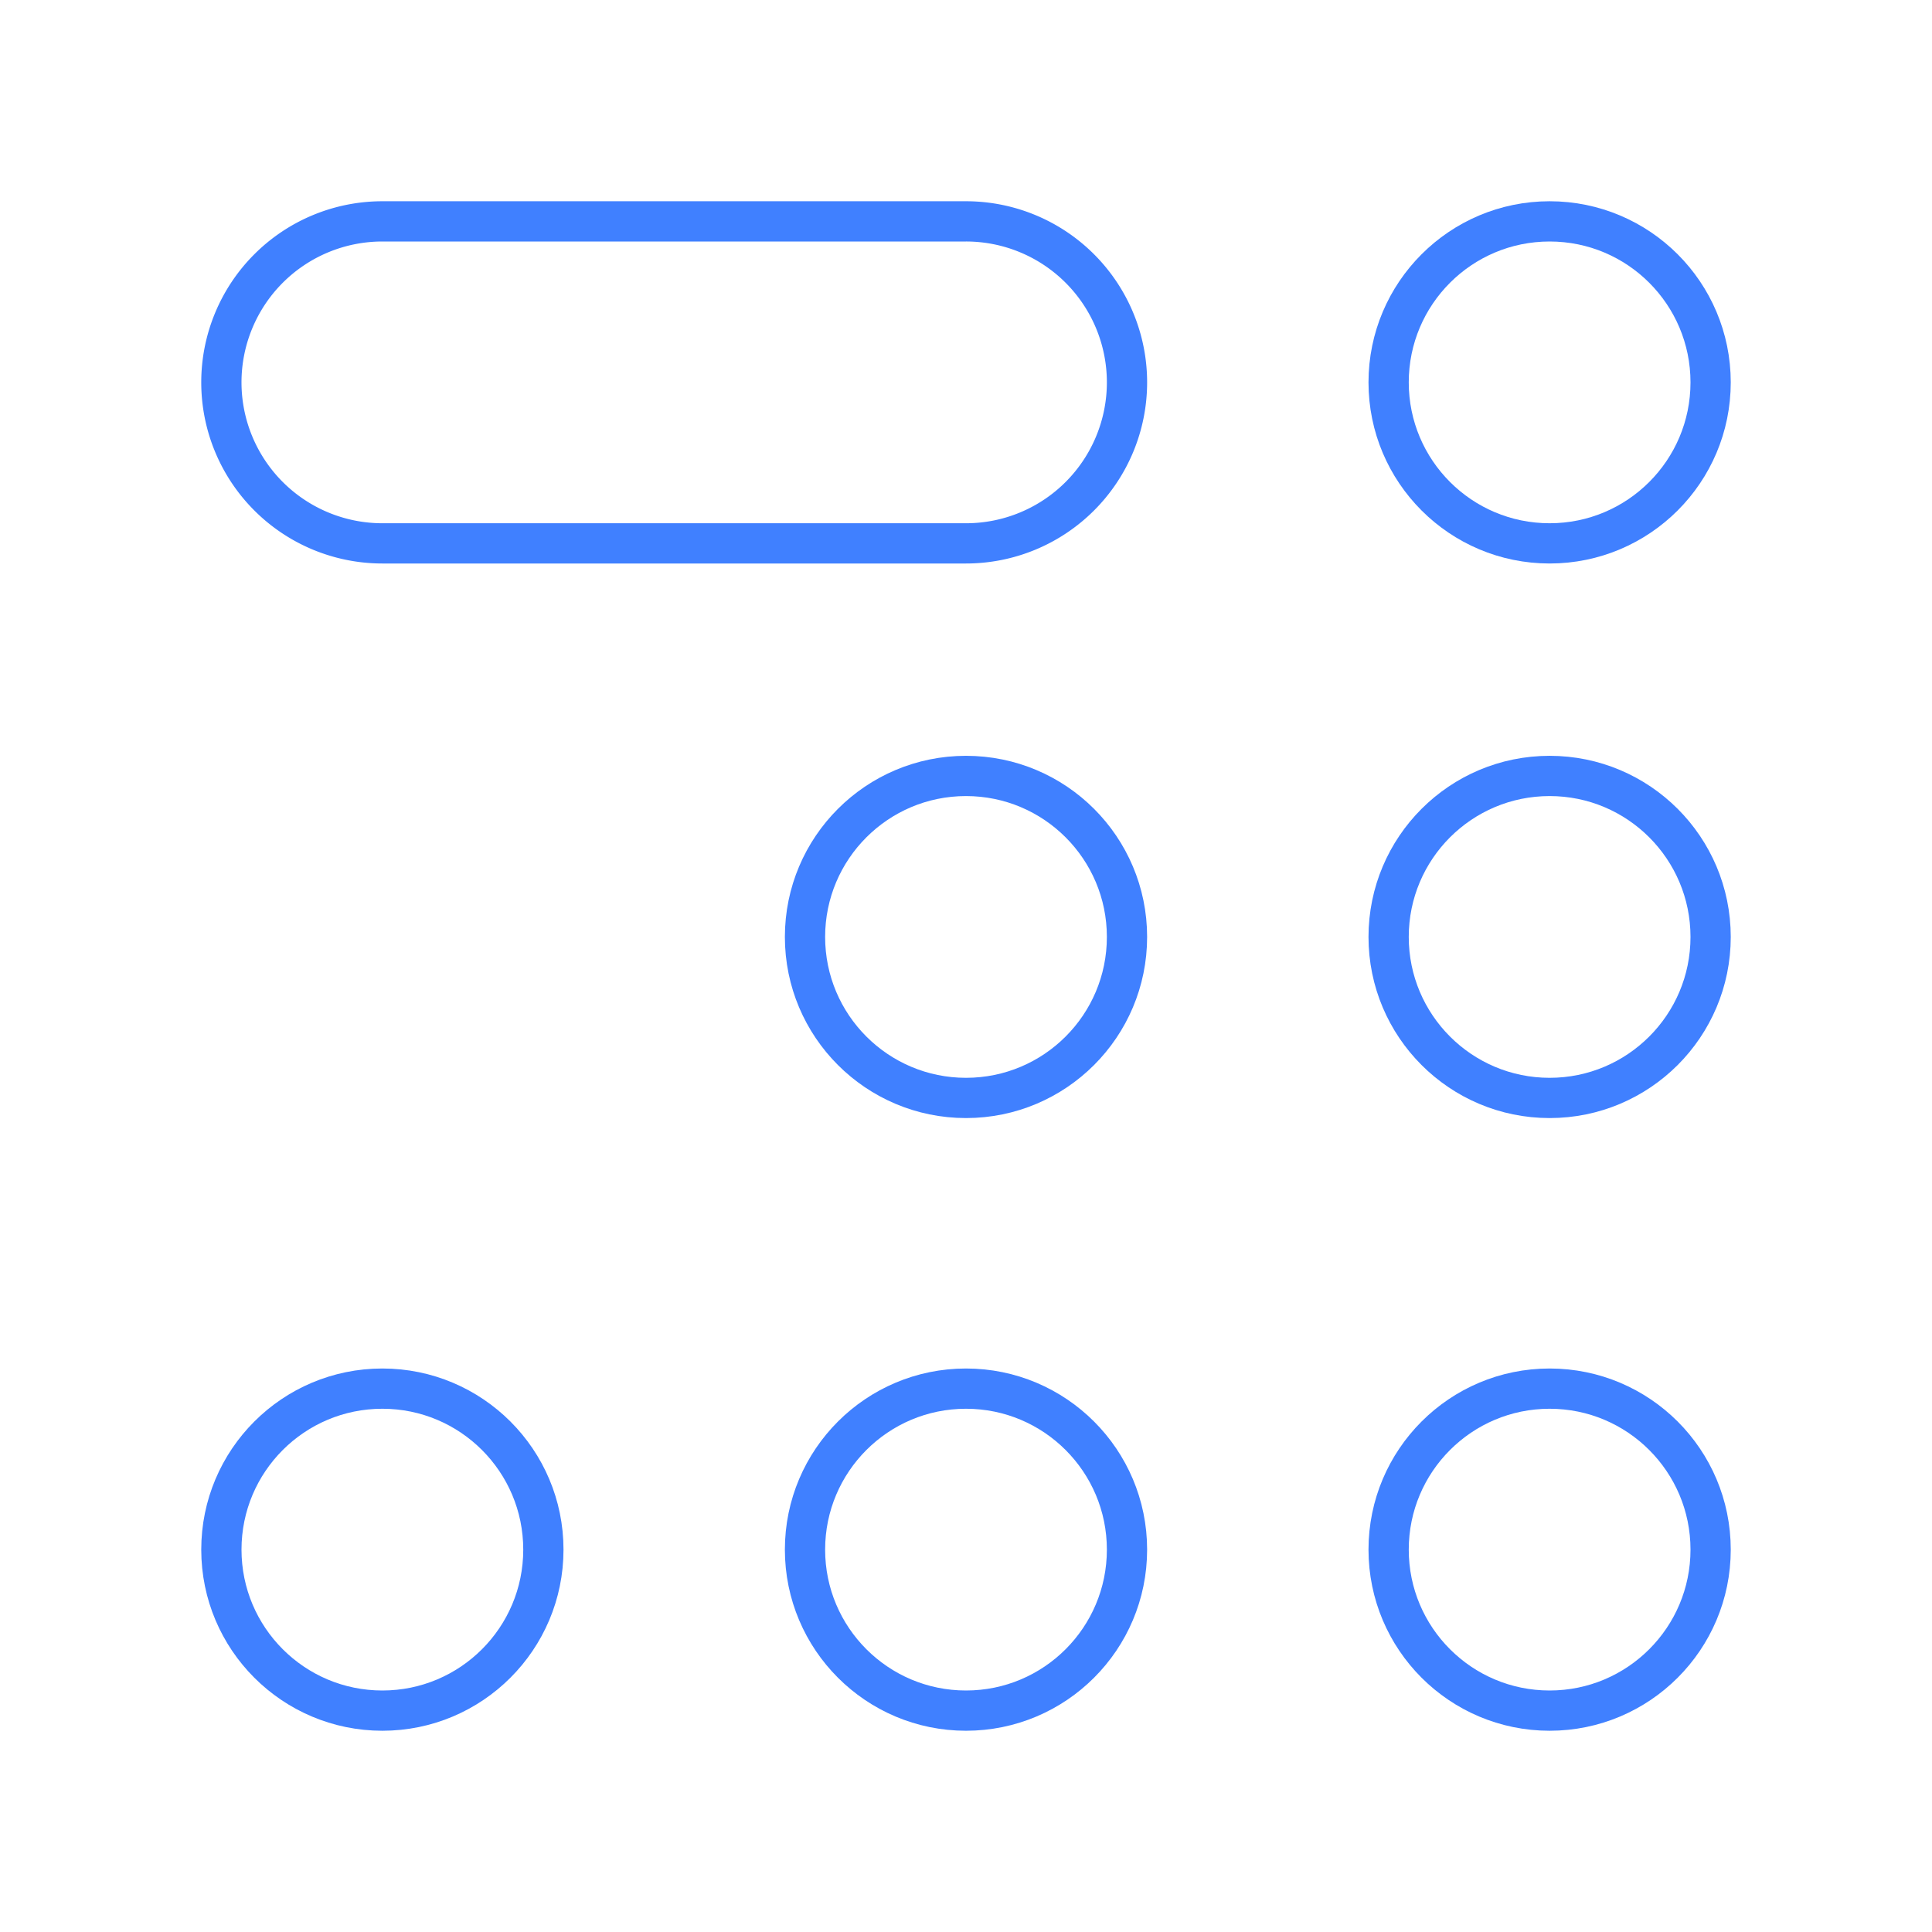 <svg xmlns="http://www.w3.org/2000/svg" viewBox="0 0 48 48"><defs><style>.a{fill:none;stroke:#4080ff;stroke-linecap:round;stroke-linejoin:round;}</style></defs><circle class="a" cx="38.5" cy="38.5" r="4"/><circle class="a" cx="9.5" cy="38.5" r="4"/><circle class="a" cx="24" cy="38.5" r="4"/><circle class="a" cx="38.5" cy="9.5" r="4"/><path class="a" d="M24,5.5a4,4,0,0,1,0,8H9.5a4,4,0,0,1,0-8Z"/><circle class="a" cx="38.5" cy="23.278" r="4"/><circle class="a" cx="24" cy="23.278" r="4"/></svg>